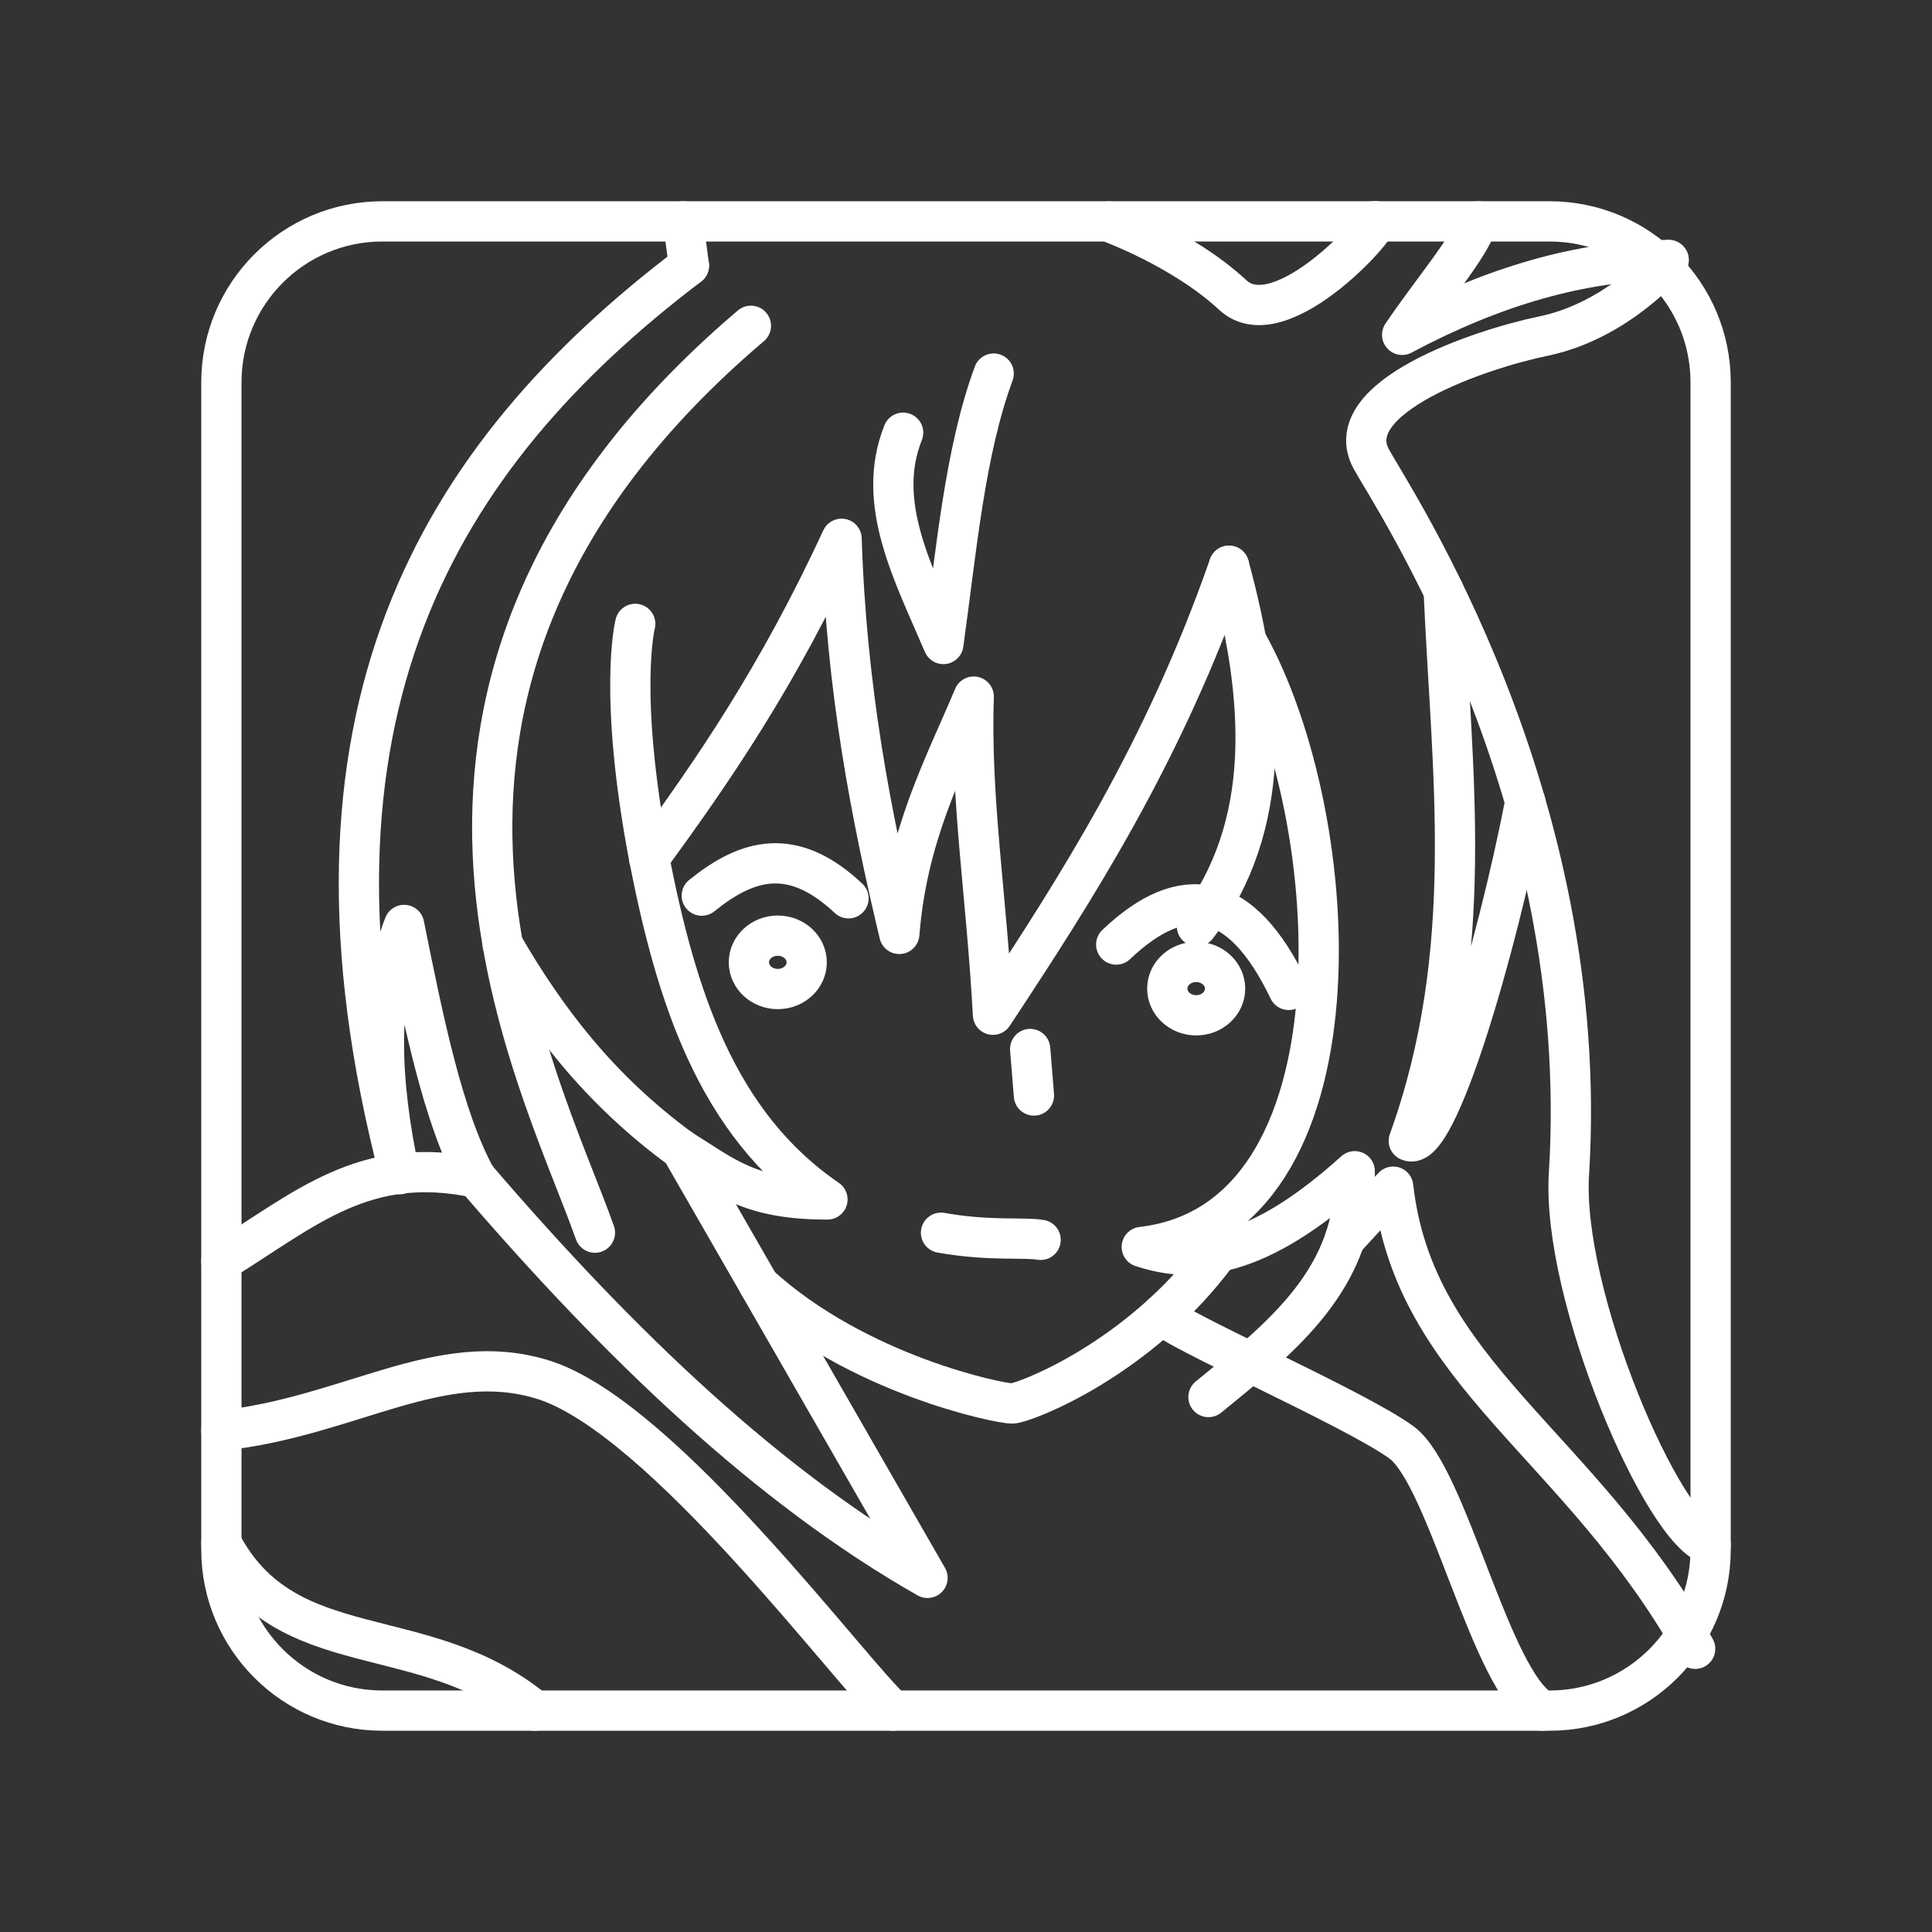 <?xml version="1.0" encoding="UTF-8"?><svg id="a" xmlns="http://www.w3.org/2000/svg" viewBox="0 0 48 48"><rect x="0" y="0" width="48" height="48" fill="#333333" stroke="none"/><defs><style>.ab{fill:none;stroke:#fff;stroke-linecap:round;stroke-linejoin:round;}</style></defs><path id="b" class="ab" d="M38.5,5.5H9.5c-2.209,0-4,1.791-4,4v29c0,2.209,1.791,4,4,4h29c2.209,0,4-1.791,4-4V9.5c0-2.209-1.791-4-4-4Z"/><path id="c" class="ab" d="M30.534,14.056c-1.611,4.616-3.756,7.964-5.864,11.155-.156-2.925-.566-5.389-.478-7.904-.761,1.8-1.653,3.45-1.849,5.896-.709-2.975-1.314-6.084-1.434-9.817-1.594,3.442-3.187,5.75-4.781,7.936.671,3.406,1.659,6.584,4.43,8.478-1.939.003-2.547-.567-3.634-1.243l6.12,10.645c-3.928-2.231-7.63-5.763-11.219-9.944"/><path id="d" class="ab" d="M30.534,14.056c.911,3.342,1.082,6.46-.797,8.956"/><path id="e" class="ab" d="M30.962,15.919c2.502,4.442,3.032,14.414-2.595,15.061,1.32.431,2.874.303,5.291-1.881.073,2.652-1.804,4.116-3.634,5.61"/><path id="f" class="ab" d="M41.457,6.46s-1.241,1.505-3.114,1.891c-1.572.324-5.113,1.524-4.271,3.06.524.956,5.496,8.383,4.908,17.753-.19,3.027,2.351,8.936,3.52,9.219"/><path id="g" class="ab" d="M34.144,5.5c.396-.164-2.296,2.961-3.515,1.831-1.276-1.184-3.127-1.831-3.101-1.831"/><path id="h" class="ab" d="M5.5,31.334c2.109-1.309,3.559-2.653,6.325-2.075"/><path id="i" class="ab" d="M11.825,29.259c-.815-1.487-1.302-3.879-1.785-6.279-.694,1.783-.605,3.901-.112,6.193-2.969-11.413.946-17.838,7.188-22.575"/><path id="j" class="ab" d="M33.411,30.79l1.202-1.308c.525,4.662,4.633,6.365,7.503,11.482"/><path id="k" class="ab" d="M36.723,5.5c-.259.709-1.096,1.654-1.887,2.819,2.248-1.2,4.457-1.849,6.62-1.859"/><path id="l" class="ab" d="M30.269,31.103c-1.965,2.684-4.839,3.763-5.122,3.766-.32.003-3.841-.714-6.286-2.942"/><path id="m" class="ab" d="M16.971,5.5l.145,1.098"/><path id="n" class="ab" d="M28.865,32.658c.242.347,4.838,2.353,5.96,3.183,1.15.851,2.212,5.954,3.495,6.659"/><path id="o" class="ab" d="M5.5,38.338c1.611,3.067,5.023,1.878,7.784,4.162"/><path id="p" class="ab" d="M22.188,42.5c-.984-.844-5.733-7.315-8.709-8.227-2.554-.783-4.784.928-7.979,1.269"/><path id="q" class="ab" d="M23.379,30.627c1.194.213,2.062.105,2.475.177"/><path id="r" class="ab" d="M17.435,22.252c1.127-.912,2.253-1.243,3.646.066"/><ellipse id="s" class="ab" cx="19.324" cy="23.909" rx=".718" ry=".663"/><ellipse id="t" class="ab" cx="29.719" cy="24.562" rx=".718" ry=".663"/><path id="u" class="ab" d="M27.732,23.467c1.667-1.589,3.111-1.33,4.287,1.127"/><path id="v" class="ab" d="M25.594,26.062l.094,1.156"/><path id="w" class="ab" d="M24.688,9.281c-.716,1.94-.926,4.386-1.25,6.719-.743-1.75-1.698-3.5-1-5.25"/><path id="x" class="ab" d="M37.895,19.923c-.71,3.654-2.192,8.748-2.894,8.421,1.706-4.731,1.06-9.168.868-13.662"/><path id="y" class="ab" d="M16.128,21.323c-.784-4.135-.346-5.823-.346-5.823"/><path id="z" class="ab" d="M18.656,8.094c-10.498,8.918-5.314,18.489-3.875,22.531"/><path id="aa" class="ab" d="M16.924,28.558c-2.057-1.504-3.37-3.255-4.433-5.09"/></svg>